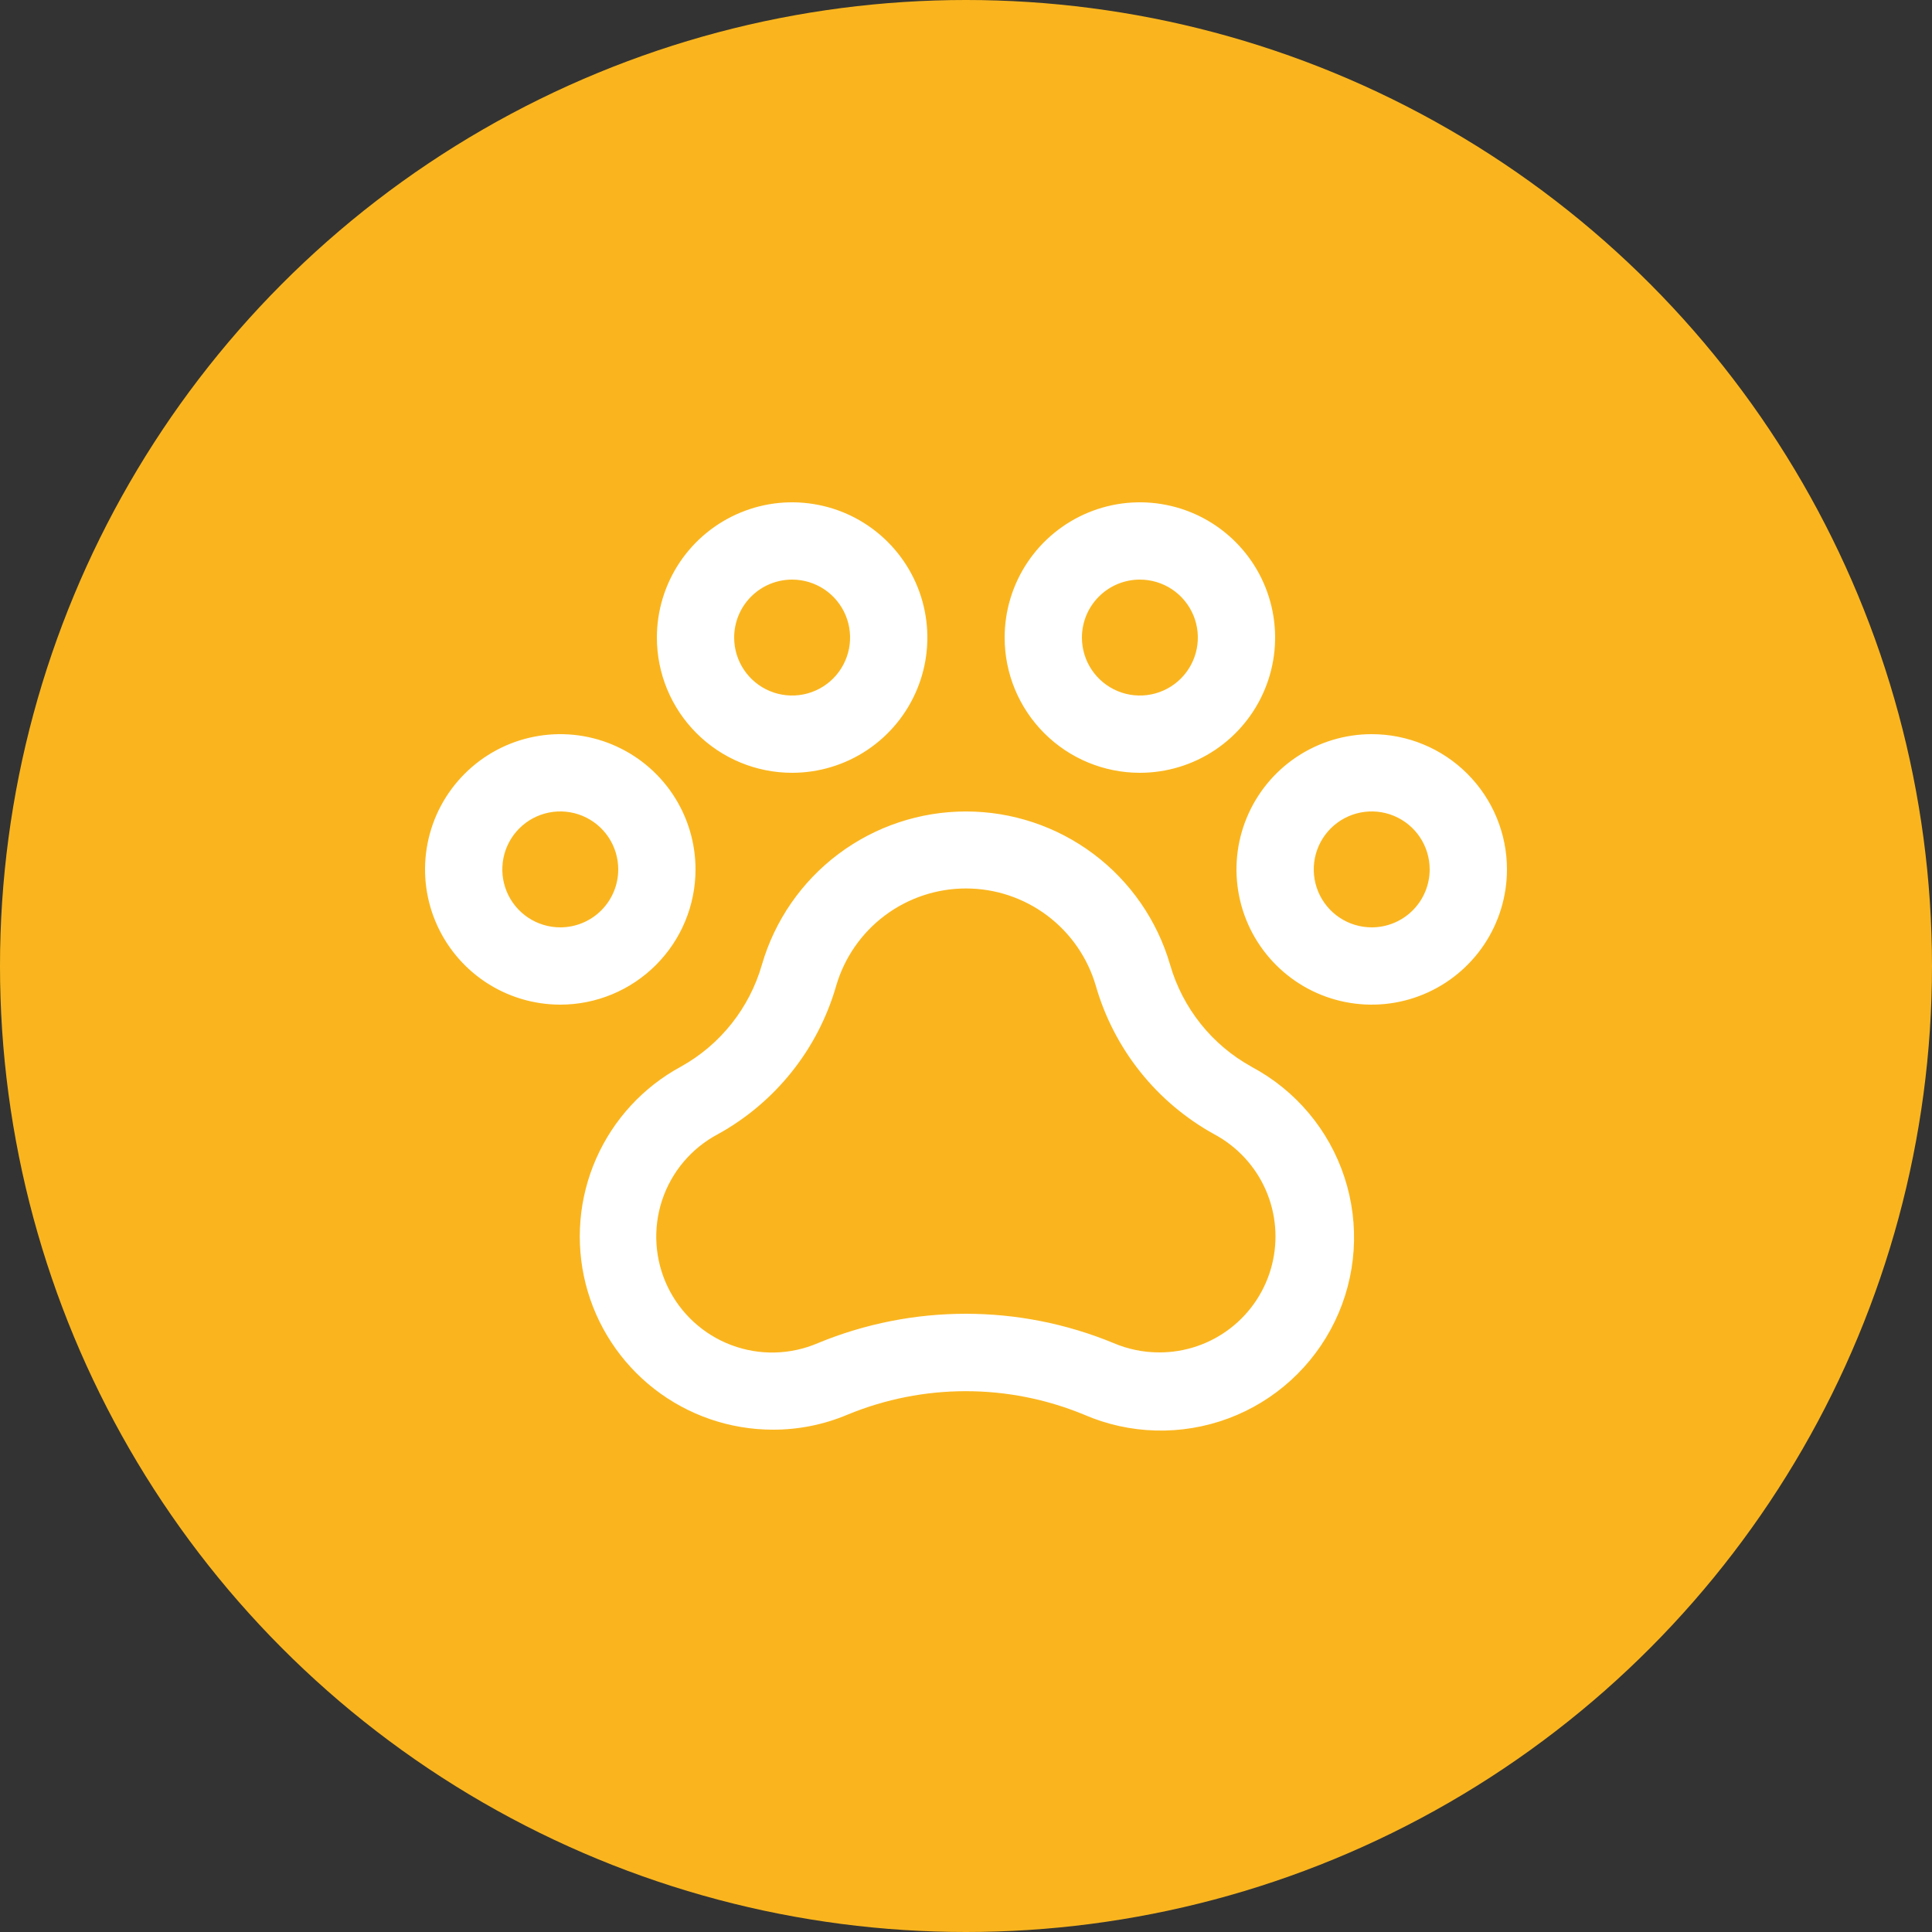 <svg width="75" height="75" viewBox="0 0 75 75" fill="none" xmlns="http://www.w3.org/2000/svg">
<rect x="0" y="0" width="75" height="75" fill="#333333" stroke="none"/>
<circle cx="37.5" cy="37.5" r="37.5" fill="#FAB51E"/>
<path d="M53.25 28.5C52.212 28.5 51.197 28.808 50.333 29.385C49.47 29.962 48.797 30.782 48.4 31.741C48.002 32.7 47.898 33.756 48.101 34.774C48.303 35.793 48.803 36.728 49.538 37.462C50.272 38.197 51.207 38.697 52.226 38.899C53.244 39.102 54.3 38.998 55.259 38.6C56.218 38.203 57.038 37.53 57.615 36.667C58.192 35.803 58.5 34.788 58.5 33.75C58.5 32.358 57.947 31.022 56.962 30.038C55.978 29.053 54.642 28.5 53.25 28.5ZM53.25 36C52.805 36 52.37 35.868 52 35.621C51.63 35.374 51.342 35.022 51.171 34.611C51.001 34.2 50.956 33.748 51.043 33.311C51.13 32.875 51.344 32.474 51.659 32.159C51.974 31.844 52.375 31.63 52.811 31.543C53.248 31.456 53.7 31.501 54.111 31.671C54.522 31.842 54.874 32.13 55.121 32.5C55.368 32.87 55.5 33.305 55.5 33.75C55.5 34.347 55.263 34.919 54.841 35.341C54.419 35.763 53.847 36 53.25 36ZM27 33.75C27 32.712 26.692 31.697 26.115 30.833C25.538 29.97 24.718 29.297 23.759 28.9C22.8 28.502 21.744 28.398 20.726 28.601C19.707 28.803 18.772 29.303 18.038 30.038C17.303 30.772 16.803 31.707 16.601 32.726C16.398 33.744 16.502 34.8 16.9 35.759C17.297 36.718 17.97 37.538 18.833 38.115C19.697 38.692 20.712 39 21.75 39C23.142 39 24.478 38.447 25.462 37.462C26.447 36.478 27 35.142 27 33.75ZM21.75 36C21.305 36 20.87 35.868 20.5 35.621C20.13 35.374 19.842 35.022 19.671 34.611C19.501 34.2 19.456 33.748 19.543 33.311C19.63 32.875 19.844 32.474 20.159 32.159C20.474 31.844 20.875 31.63 21.311 31.543C21.747 31.456 22.2 31.501 22.611 31.671C23.022 31.842 23.374 32.13 23.621 32.5C23.868 32.87 24 33.305 24 33.75C24 34.347 23.763 34.919 23.341 35.341C22.919 35.763 22.347 36 21.75 36ZM30.75 30C31.788 30 32.803 29.692 33.667 29.115C34.53 28.538 35.203 27.718 35.6 26.759C35.998 25.8 36.102 24.744 35.899 23.726C35.697 22.707 35.197 21.772 34.462 21.038C33.728 20.303 32.793 19.803 31.774 19.601C30.756 19.398 29.7 19.502 28.741 19.9C27.782 20.297 26.962 20.97 26.385 21.833C25.808 22.697 25.5 23.712 25.5 24.75C25.5 26.142 26.053 27.478 27.038 28.462C28.022 29.447 29.358 30 30.75 30ZM30.75 22.5C31.195 22.5 31.63 22.632 32 22.879C32.37 23.126 32.658 23.478 32.829 23.889C32.999 24.3 33.044 24.753 32.957 25.189C32.87 25.625 32.656 26.026 32.341 26.341C32.026 26.656 31.625 26.87 31.189 26.957C30.753 27.044 30.3 26.999 29.889 26.829C29.478 26.658 29.126 26.37 28.879 26C28.632 25.63 28.5 25.195 28.5 24.75C28.5 24.153 28.737 23.581 29.159 23.159C29.581 22.737 30.153 22.5 30.75 22.5ZM44.25 30C45.288 30 46.303 29.692 47.167 29.115C48.03 28.538 48.703 27.718 49.1 26.759C49.498 25.8 49.602 24.744 49.399 23.726C49.197 22.707 48.697 21.772 47.962 21.038C47.228 20.303 46.293 19.803 45.274 19.601C44.256 19.398 43.2 19.502 42.241 19.9C41.282 20.297 40.462 20.97 39.885 21.833C39.308 22.697 39 23.712 39 24.75C39 26.142 39.553 27.478 40.538 28.462C41.522 29.447 42.858 30 44.25 30ZM44.25 22.5C44.695 22.5 45.13 22.632 45.5 22.879C45.87 23.126 46.158 23.478 46.329 23.889C46.499 24.3 46.544 24.753 46.457 25.189C46.37 25.625 46.156 26.026 45.841 26.341C45.526 26.656 45.125 26.87 44.689 26.957C44.252 27.044 43.8 26.999 43.389 26.829C42.978 26.658 42.626 26.37 42.379 26C42.132 25.63 42 25.195 42 24.75C42 24.153 42.237 23.581 42.659 23.159C43.081 22.737 43.653 22.5 44.25 22.5ZM48.585 41.411C47.823 40.991 47.151 40.425 46.609 39.744C46.066 39.064 45.663 38.284 45.422 37.447C44.923 35.732 43.881 34.225 42.453 33.153C41.024 32.081 39.286 31.501 37.5 31.501C35.714 31.501 33.976 32.081 32.547 33.153C31.119 34.225 30.077 35.732 29.578 37.447C29.096 39.13 27.967 40.553 26.438 41.404C24.97 42.198 23.81 43.458 23.139 44.986C22.469 46.513 22.327 48.22 22.735 49.838C23.144 51.455 24.08 52.89 25.396 53.915C26.712 54.941 28.332 55.498 30 55.5C31 55.503 31.99 55.303 32.91 54.913C35.844 53.703 39.139 53.703 42.073 54.913C43.85 55.686 45.858 55.741 47.675 55.066C49.492 54.392 50.977 53.04 51.819 51.294C52.662 49.548 52.795 47.544 52.192 45.702C51.589 43.86 50.296 42.323 48.585 41.413V41.411ZM45 52.5C44.391 52.501 43.788 52.377 43.228 52.138C39.554 50.621 35.429 50.621 31.755 52.138C30.687 52.598 29.483 52.627 28.395 52.218C27.307 51.81 26.419 50.996 25.916 49.948C25.415 48.9 25.338 47.698 25.702 46.594C26.067 45.49 26.844 44.57 27.872 44.027C28.977 43.417 29.95 42.595 30.737 41.608C31.524 40.621 32.109 39.489 32.458 38.276C32.775 37.184 33.438 36.225 34.347 35.542C35.257 34.859 36.363 34.49 37.5 34.49C38.637 34.49 39.743 34.859 40.653 35.542C41.562 36.225 42.225 37.184 42.542 38.276C42.892 39.491 43.479 40.626 44.268 41.614C45.057 42.602 46.034 43.424 47.141 44.034C48.026 44.509 48.727 45.266 49.132 46.184C49.537 47.103 49.623 48.13 49.377 49.103C49.131 50.077 48.566 50.94 47.773 51.555C46.98 52.171 46.004 52.503 45 52.5Z" fill="white"/>
</svg>
